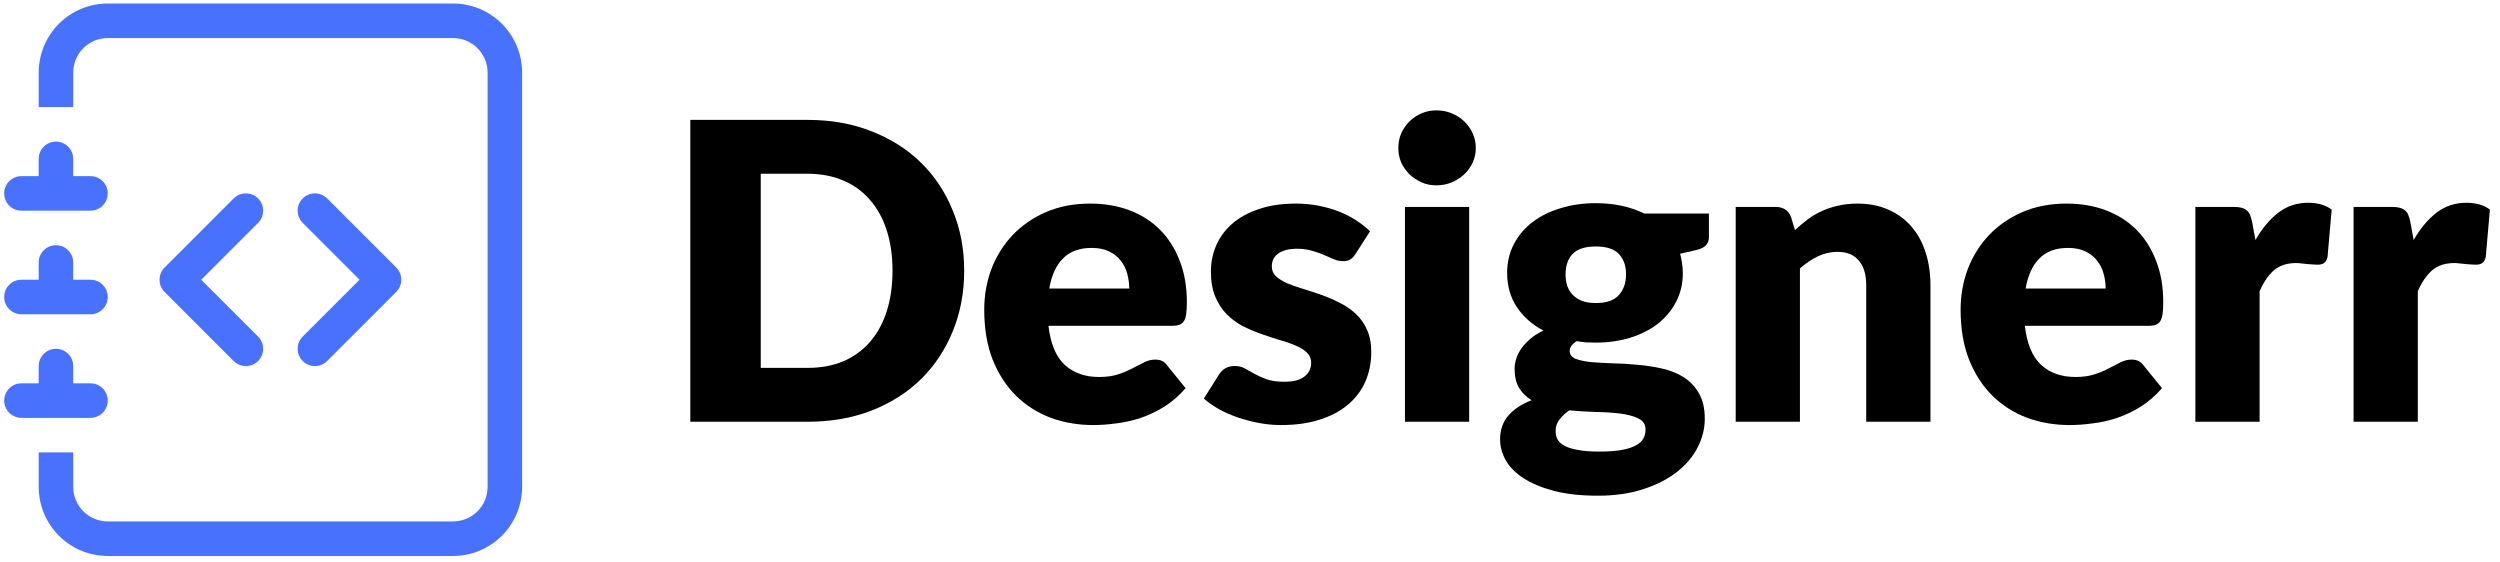 <svg width="227" height="51" viewBox="0 0 227 51" fill="none" xmlns="http://www.w3.org/2000/svg">
<path d="M87.548 24.581C87.548 26.562 87.203 28.393 86.514 30.073C85.836 31.741 84.877 33.19 83.635 34.419C82.394 35.635 80.895 36.588 79.14 37.278C77.396 37.955 75.459 38.294 73.327 38.294H62.68V10.886H73.327C75.459 10.886 77.396 11.231 79.14 11.921C80.895 12.61 82.394 13.563 83.635 14.78C84.877 15.996 85.836 17.445 86.514 19.125C87.203 20.793 87.548 22.612 87.548 24.581ZM81.04 24.581C81.04 23.226 80.864 22.003 80.513 20.912C80.162 19.821 79.654 18.899 78.989 18.147C78.337 17.382 77.534 16.799 76.581 16.398C75.628 15.984 74.543 15.777 73.327 15.777H69.076V33.403H73.327C74.543 33.403 75.628 33.202 76.581 32.801C77.534 32.387 78.337 31.804 78.989 31.052C79.654 30.287 80.162 29.359 80.513 28.267C80.864 27.176 81.04 25.947 81.04 24.581Z" fill="black"/>
<path d="M102.537 26.198C102.537 25.734 102.474 25.283 102.348 24.844C102.236 24.405 102.041 24.016 101.765 23.677C101.502 23.326 101.151 23.044 100.712 22.831C100.273 22.618 99.74 22.511 99.113 22.511C98.009 22.511 97.144 22.831 96.517 23.471C95.89 24.098 95.476 25.007 95.275 26.198H102.537ZM95.2 29.584C95.388 31.215 95.884 32.4 96.686 33.14C97.489 33.867 98.523 34.231 99.79 34.231C100.467 34.231 101.05 34.149 101.54 33.986C102.029 33.823 102.461 33.641 102.837 33.441C103.226 33.24 103.577 33.058 103.891 32.895C104.217 32.732 104.556 32.651 104.907 32.651C105.371 32.651 105.722 32.82 105.96 33.158L107.653 35.246C107.051 35.936 106.399 36.501 105.697 36.94C105.007 37.366 104.292 37.705 103.552 37.955C102.825 38.194 102.091 38.357 101.351 38.444C100.624 38.545 99.928 38.595 99.263 38.595C97.896 38.595 96.611 38.376 95.407 37.937C94.216 37.485 93.168 36.82 92.266 35.943C91.375 35.065 90.667 33.974 90.14 32.669C89.626 31.365 89.369 29.848 89.369 28.117C89.369 26.813 89.588 25.578 90.027 24.411C90.478 23.245 91.118 22.223 91.946 21.345C92.786 20.467 93.796 19.771 94.974 19.257C96.166 18.743 97.508 18.486 99 18.486C100.292 18.486 101.471 18.686 102.537 19.088C103.615 19.489 104.537 20.072 105.302 20.837C106.079 21.602 106.681 22.543 107.108 23.659C107.547 24.762 107.766 26.016 107.766 27.421C107.766 27.86 107.747 28.217 107.71 28.493C107.672 28.769 107.603 28.989 107.503 29.152C107.402 29.315 107.264 29.427 107.089 29.49C106.926 29.553 106.713 29.584 106.449 29.584H95.2Z" fill="black"/>
<path d="M123.081 23.057C122.93 23.295 122.767 23.464 122.592 23.565C122.429 23.665 122.216 23.715 121.952 23.715C121.676 23.715 121.4 23.659 121.124 23.546C120.849 23.421 120.548 23.289 120.222 23.151C119.908 23.013 119.551 22.887 119.149 22.775C118.748 22.649 118.29 22.587 117.776 22.587C117.036 22.587 116.466 22.731 116.064 23.019C115.675 23.295 115.481 23.684 115.481 24.185C115.481 24.549 115.606 24.85 115.857 25.088C116.121 25.327 116.466 25.54 116.892 25.728C117.318 25.904 117.801 26.073 118.34 26.236C118.88 26.399 119.431 26.581 119.996 26.781C120.56 26.982 121.112 27.22 121.651 27.496C122.19 27.76 122.673 28.092 123.1 28.493C123.526 28.882 123.865 29.359 124.115 29.923C124.379 30.487 124.511 31.165 124.511 31.954C124.511 32.92 124.335 33.811 123.984 34.626C123.633 35.441 123.106 36.143 122.404 36.733C121.714 37.322 120.855 37.78 119.826 38.106C118.811 38.432 117.638 38.595 116.309 38.595C115.644 38.595 114.979 38.532 114.315 38.407C113.65 38.281 113.004 38.112 112.377 37.899C111.763 37.686 111.192 37.435 110.665 37.147C110.139 36.846 109.687 36.526 109.311 36.187L110.665 34.043C110.816 33.792 111.004 33.597 111.23 33.459C111.468 33.309 111.769 33.234 112.133 33.234C112.471 33.234 112.772 33.309 113.036 33.459C113.311 33.61 113.606 33.773 113.92 33.949C114.233 34.124 114.597 34.287 115.011 34.438C115.437 34.588 115.97 34.663 116.61 34.663C117.061 34.663 117.444 34.62 117.757 34.532C118.071 34.431 118.322 34.3 118.51 34.137C118.698 33.974 118.836 33.792 118.924 33.591C119.011 33.391 119.055 33.184 119.055 32.97C119.055 32.582 118.924 32.262 118.66 32.011C118.397 31.76 118.052 31.547 117.626 31.371C117.199 31.183 116.71 31.014 116.158 30.863C115.619 30.7 115.067 30.519 114.503 30.318C113.939 30.117 113.38 29.879 112.829 29.603C112.289 29.315 111.807 28.957 111.38 28.531C110.954 28.092 110.609 27.559 110.346 26.932C110.082 26.305 109.951 25.546 109.951 24.656C109.951 23.828 110.107 23.044 110.421 22.304C110.747 21.552 111.23 20.893 111.869 20.329C112.509 19.765 113.311 19.32 114.277 18.994C115.243 18.655 116.371 18.486 117.663 18.486C118.365 18.486 119.043 18.548 119.695 18.674C120.359 18.799 120.98 18.975 121.557 19.2C122.134 19.426 122.661 19.696 123.137 20.009C123.614 20.31 124.034 20.643 124.398 21.006L123.081 23.057Z" fill="black"/>
<path d="M133.401 18.787V38.294H127.57V18.787H133.401ZM134.003 13.444C134.003 13.908 133.909 14.347 133.721 14.761C133.533 15.162 133.276 15.52 132.95 15.833C132.624 16.134 132.241 16.379 131.802 16.567C131.376 16.742 130.918 16.83 130.429 16.83C129.952 16.83 129.507 16.742 129.093 16.567C128.68 16.379 128.31 16.134 127.984 15.833C127.67 15.52 127.419 15.162 127.231 14.761C127.056 14.347 126.968 13.908 126.968 13.444C126.968 12.968 127.056 12.522 127.231 12.109C127.419 11.695 127.67 11.331 127.984 11.018C128.31 10.704 128.68 10.459 129.093 10.284C129.507 10.108 129.952 10.021 130.429 10.021C130.918 10.021 131.376 10.108 131.802 10.284C132.241 10.459 132.624 10.704 132.95 11.018C133.276 11.331 133.533 11.695 133.721 12.109C133.909 12.522 134.003 12.968 134.003 13.444Z" fill="black"/>
<path d="M144.899 27.515C145.864 27.515 146.56 27.277 146.987 26.8C147.426 26.311 147.645 25.684 147.645 24.919C147.645 24.129 147.426 23.508 146.987 23.057C146.56 22.605 145.864 22.38 144.899 22.38C143.933 22.38 143.231 22.605 142.792 23.057C142.366 23.508 142.152 24.129 142.152 24.919C142.152 25.295 142.202 25.64 142.303 25.954C142.416 26.267 142.585 26.543 142.811 26.781C143.036 27.007 143.319 27.189 143.657 27.327C144.008 27.452 144.422 27.515 144.899 27.515ZM149.413 39.009C149.413 38.545 149.207 38.212 148.793 38.012C148.379 37.799 147.84 37.648 147.175 37.56C146.51 37.472 145.764 37.422 144.936 37.41C144.121 37.385 143.306 37.335 142.491 37.259C142.127 37.51 141.826 37.792 141.588 38.106C141.362 38.407 141.249 38.752 141.249 39.141C141.249 39.416 141.306 39.667 141.419 39.893C141.544 40.119 141.757 40.313 142.058 40.476C142.359 40.639 142.761 40.764 143.262 40.852C143.776 40.953 144.422 41.003 145.2 41.003C146.04 41.003 146.73 40.953 147.269 40.852C147.808 40.752 148.235 40.614 148.548 40.438C148.874 40.263 149.1 40.05 149.225 39.799C149.351 39.561 149.413 39.297 149.413 39.009ZM155.17 19.389V21.514C155.17 21.84 155.076 22.097 154.888 22.285C154.712 22.474 154.405 22.618 153.966 22.718L152.555 23.038C152.63 23.314 152.687 23.596 152.724 23.884C152.774 24.173 152.8 24.474 152.8 24.787C152.8 25.766 152.593 26.643 152.179 27.421C151.777 28.198 151.219 28.863 150.505 29.415C149.802 29.954 148.968 30.374 148.003 30.675C147.037 30.964 146.002 31.108 144.899 31.108C144.598 31.108 144.303 31.102 144.015 31.089C143.726 31.064 143.444 31.026 143.168 30.976C142.742 31.24 142.529 31.534 142.529 31.86C142.529 32.187 142.704 32.425 143.055 32.575C143.406 32.713 143.87 32.814 144.447 32.876C145.024 32.926 145.676 32.964 146.404 32.989C147.144 33.002 147.896 33.046 148.661 33.121C149.426 33.184 150.172 33.296 150.9 33.459C151.639 33.623 152.298 33.886 152.875 34.249C153.452 34.613 153.916 35.102 154.267 35.717C154.618 36.319 154.794 37.09 154.794 38.031C154.794 38.908 154.58 39.767 154.154 40.608C153.728 41.448 153.101 42.194 152.273 42.846C151.445 43.498 150.429 44.019 149.225 44.408C148.021 44.809 146.642 45.01 145.087 45.01C143.557 45.01 142.234 44.865 141.118 44.577C140.014 44.288 139.092 43.906 138.352 43.429C137.625 42.965 137.086 42.426 136.735 41.812C136.383 41.197 136.208 40.558 136.208 39.893C136.208 39.028 136.459 38.306 136.96 37.73C137.462 37.153 138.164 36.689 139.067 36.338C138.591 36.049 138.214 35.679 137.939 35.228C137.663 34.776 137.525 34.193 137.525 33.478C137.525 33.19 137.575 32.889 137.675 32.575C137.776 32.249 137.932 31.936 138.145 31.635C138.371 31.321 138.647 31.026 138.973 30.751C139.299 30.475 139.688 30.23 140.139 30.017C139.124 29.478 138.321 28.769 137.732 27.891C137.142 27.001 136.848 25.966 136.848 24.787C136.848 23.809 137.054 22.931 137.468 22.154C137.882 21.364 138.446 20.699 139.161 20.16C139.889 19.608 140.741 19.188 141.72 18.899C142.698 18.599 143.758 18.448 144.899 18.448C146.554 18.448 148.021 18.762 149.301 19.389H155.17Z" fill="black"/>
<path d="M162.982 20.893C163.359 20.542 163.747 20.216 164.149 19.915C164.55 19.614 164.976 19.363 165.428 19.163C165.892 18.95 166.387 18.787 166.914 18.674C167.453 18.548 168.036 18.486 168.663 18.486C169.729 18.486 170.67 18.674 171.485 19.05C172.313 19.414 173.009 19.928 173.573 20.593C174.137 21.245 174.564 22.028 174.852 22.944C175.141 23.847 175.285 24.831 175.285 25.897V38.294H169.453V25.897C169.453 24.944 169.234 24.204 168.795 23.677C168.356 23.138 167.71 22.869 166.857 22.869C166.218 22.869 165.616 23.007 165.052 23.282C164.5 23.546 163.961 23.91 163.434 24.374V38.294H157.602V18.787H161.214C161.941 18.787 162.418 19.113 162.644 19.765L162.982 20.893Z" fill="black"/>
<path d="M191.192 26.198C191.192 25.734 191.13 25.283 191.004 24.844C190.891 24.405 190.697 24.016 190.421 23.677C190.158 23.326 189.807 23.044 189.368 22.831C188.929 22.618 188.396 22.511 187.769 22.511C186.665 22.511 185.8 22.831 185.173 23.471C184.546 24.098 184.132 25.007 183.931 26.198H191.192ZM183.856 29.584C184.044 31.215 184.539 32.4 185.342 33.14C186.145 33.867 187.179 34.231 188.446 34.231C189.123 34.231 189.706 34.149 190.195 33.986C190.684 33.823 191.117 33.641 191.493 33.441C191.882 33.24 192.233 33.058 192.547 32.895C192.873 32.732 193.211 32.651 193.563 32.651C194.027 32.651 194.378 32.82 194.616 33.158L196.309 35.246C195.707 35.936 195.055 36.501 194.353 36.94C193.663 37.366 192.948 37.705 192.208 37.955C191.481 38.194 190.747 38.357 190.007 38.444C189.28 38.545 188.584 38.595 187.919 38.595C186.552 38.595 185.267 38.376 184.063 37.937C182.871 37.485 181.824 36.82 180.921 35.943C180.031 35.065 179.322 33.974 178.796 32.669C178.281 31.365 178.024 29.848 178.024 28.117C178.024 26.813 178.244 25.578 178.683 24.411C179.134 23.245 179.774 22.223 180.602 21.345C181.442 20.467 182.451 19.771 183.63 19.257C184.822 18.743 186.163 18.486 187.656 18.486C188.947 18.486 190.126 18.686 191.192 19.088C192.271 19.489 193.193 20.072 193.958 20.837C194.735 21.602 195.337 22.543 195.763 23.659C196.202 24.762 196.422 26.016 196.422 27.421C196.422 27.86 196.403 28.217 196.365 28.493C196.328 28.769 196.259 28.989 196.158 29.152C196.058 29.315 195.92 29.427 195.745 29.49C195.582 29.553 195.368 29.584 195.105 29.584H183.856Z" fill="black"/>
<path d="M204.795 21.796C205.397 20.743 206.087 19.915 206.865 19.313C207.655 18.711 208.558 18.41 209.573 18.41C210.451 18.41 211.166 18.617 211.718 19.031L211.342 23.32C211.279 23.596 211.172 23.784 211.022 23.884C210.884 23.985 210.689 24.035 210.439 24.035C210.338 24.035 210.207 24.029 210.044 24.016C209.881 24.004 209.711 23.991 209.536 23.979C209.36 23.953 209.178 23.935 208.99 23.922C208.815 23.897 208.652 23.884 208.501 23.884C207.648 23.884 206.965 24.11 206.451 24.562C205.949 25.013 205.523 25.64 205.171 26.443V38.294H199.34V18.787H202.801C203.09 18.787 203.328 18.812 203.516 18.862C203.717 18.912 203.88 18.994 204.005 19.106C204.143 19.207 204.243 19.345 204.306 19.52C204.381 19.696 204.444 19.909 204.494 20.16L204.795 21.796Z" fill="black"/>
<path d="M219.161 21.796C219.763 20.743 220.453 19.915 221.23 19.313C222.02 18.711 222.923 18.41 223.939 18.41C224.817 18.41 225.532 18.617 226.084 19.031L225.707 23.32C225.645 23.596 225.538 23.784 225.387 23.884C225.25 23.985 225.055 24.035 224.804 24.035C224.704 24.035 224.572 24.029 224.409 24.016C224.246 24.004 224.077 23.991 223.901 23.979C223.726 23.953 223.544 23.935 223.356 23.922C223.18 23.897 223.017 23.884 222.867 23.884C222.014 23.884 221.331 24.11 220.816 24.562C220.315 25.013 219.888 25.64 219.537 26.443V38.294H213.706V18.787H217.167C217.455 18.787 217.694 18.812 217.882 18.862C218.082 18.912 218.245 18.994 218.371 19.106C218.509 19.207 218.609 19.345 218.672 19.52C218.747 19.696 218.81 19.909 218.86 20.16L219.161 21.796Z" fill="black"/>
<g clip-path="url(#clip0_841_82)">
<path fill-rule="evenodd" clip-rule="evenodd" d="M27.486 18.02C27.631 17.874 27.804 17.758 27.995 17.679C28.185 17.6 28.39 17.559 28.596 17.559C28.802 17.559 29.006 17.6 29.197 17.679C29.387 17.758 29.56 17.874 29.706 18.02L35.976 24.29C36.122 24.436 36.238 24.609 36.317 24.799C36.396 24.99 36.437 25.194 36.437 25.4C36.437 25.606 36.396 25.81 36.317 26.001C36.238 26.191 36.122 26.364 35.976 26.51L29.706 32.78C29.411 33.075 29.012 33.24 28.596 33.24C28.179 33.24 27.78 33.075 27.486 32.78C27.192 32.486 27.026 32.087 27.026 31.67C27.026 31.254 27.192 30.855 27.486 30.561L32.65 25.4L27.486 20.239C27.34 20.094 27.224 19.921 27.145 19.73C27.066 19.54 27.025 19.336 27.025 19.13C27.025 18.923 27.066 18.719 27.145 18.529C27.224 18.338 27.34 18.165 27.486 18.02ZM23.435 18.02C23.29 17.874 23.116 17.758 22.926 17.679C22.736 17.6 22.531 17.559 22.325 17.559C22.119 17.559 21.915 17.6 21.724 17.679C21.534 17.758 21.361 17.874 21.215 18.02L14.945 24.29C14.799 24.436 14.683 24.609 14.604 24.799C14.525 24.99 14.484 25.194 14.484 25.4C14.484 25.606 14.525 25.81 14.604 26.001C14.683 26.191 14.799 26.364 14.945 26.51L21.215 32.78C21.51 33.075 21.909 33.24 22.325 33.24C22.741 33.24 23.141 33.075 23.435 32.78C23.73 32.486 23.895 32.087 23.895 31.67C23.895 31.254 23.73 30.855 23.435 30.561L18.271 25.4L23.435 20.239C23.581 20.094 23.697 19.921 23.776 19.73C23.855 19.54 23.896 19.336 23.896 19.13C23.896 18.923 23.855 18.719 23.776 18.529C23.697 18.338 23.581 18.165 23.435 18.02Z" fill="#4871FD"/>
<path d="M9.786 0.318H41.138C42.801 0.318 44.396 0.979 45.572 2.155C46.748 3.331 47.409 4.926 47.409 6.589V44.212C47.409 45.874 46.748 47.469 45.572 48.645C44.396 49.821 42.801 50.482 41.138 50.482H9.786C8.123 50.482 6.528 49.821 5.352 48.645C4.176 47.469 3.516 45.874 3.516 44.212V41.076H6.651V44.212C6.651 45.043 6.981 45.84 7.569 46.428C8.157 47.016 8.955 47.347 9.786 47.347H41.138C41.97 47.347 42.767 47.016 43.355 46.428C43.943 45.84 44.273 45.043 44.273 44.212V6.589C44.273 5.757 43.943 4.96 43.355 4.372C42.767 3.784 41.97 3.454 41.138 3.454H9.786C8.955 3.454 8.157 3.784 7.569 4.372C6.981 4.96 6.651 5.757 6.651 6.589V9.724H3.516V6.589C3.516 4.926 4.176 3.331 5.352 2.155C6.528 0.979 8.123 0.318 9.786 0.318V0.318Z" fill="#4871FD"/>
<path d="M3.514 15.995V14.427C3.514 14.011 3.679 13.613 3.973 13.319C4.267 13.024 4.666 12.859 5.082 12.859C5.497 12.859 5.896 13.024 6.19 13.319C6.484 13.613 6.649 14.011 6.649 14.427V15.995H8.217C8.633 15.995 9.031 16.16 9.325 16.454C9.619 16.748 9.785 17.146 9.785 17.562C9.785 17.978 9.619 18.377 9.325 18.671C9.031 18.965 8.633 19.13 8.217 19.13H1.947C1.531 19.13 1.132 18.965 0.838 18.671C0.544 18.377 0.379 17.978 0.379 17.562C0.379 17.146 0.544 16.748 0.838 16.454C1.132 16.16 1.531 15.995 1.947 15.995H3.514ZM3.514 25.4V23.833C3.514 23.417 3.679 23.018 3.973 22.724C4.267 22.43 4.666 22.265 5.082 22.265C5.497 22.265 5.896 22.43 6.19 22.724C6.484 23.018 6.649 23.417 6.649 23.833V25.4H8.217C8.633 25.4 9.031 25.565 9.325 25.859C9.619 26.153 9.785 26.552 9.785 26.968C9.785 27.384 9.619 27.782 9.325 28.076C9.031 28.37 8.633 28.535 8.217 28.535H1.947C1.531 28.535 1.132 28.37 0.838 28.076C0.544 27.782 0.379 27.384 0.379 26.968C0.379 26.552 0.544 26.153 0.838 25.859C1.132 25.565 1.531 25.4 1.947 25.4H3.514ZM3.514 34.806V33.238C3.514 32.823 3.679 32.424 3.973 32.13C4.267 31.836 4.666 31.671 5.082 31.671C5.497 31.671 5.896 31.836 6.19 32.13C6.484 32.424 6.649 32.823 6.649 33.238V34.806H8.217C8.633 34.806 9.031 34.971 9.325 35.265C9.619 35.559 9.785 35.958 9.785 36.374C9.785 36.789 9.619 37.188 9.325 37.482C9.031 37.776 8.633 37.941 8.217 37.941H1.947C1.531 37.941 1.132 37.776 0.838 37.482C0.544 37.188 0.379 36.789 0.379 36.374C0.379 35.958 0.544 35.559 0.838 35.265C1.132 34.971 1.531 34.806 1.947 34.806H3.514Z" fill="#4871FD"/>
</g>
<defs>
<clipPath id="clip0_841_82">
<rect width="50.164" height="50.164" fill="white" transform="translate(0.379 0.318)"/>
</clipPath>
</defs>
</svg>
